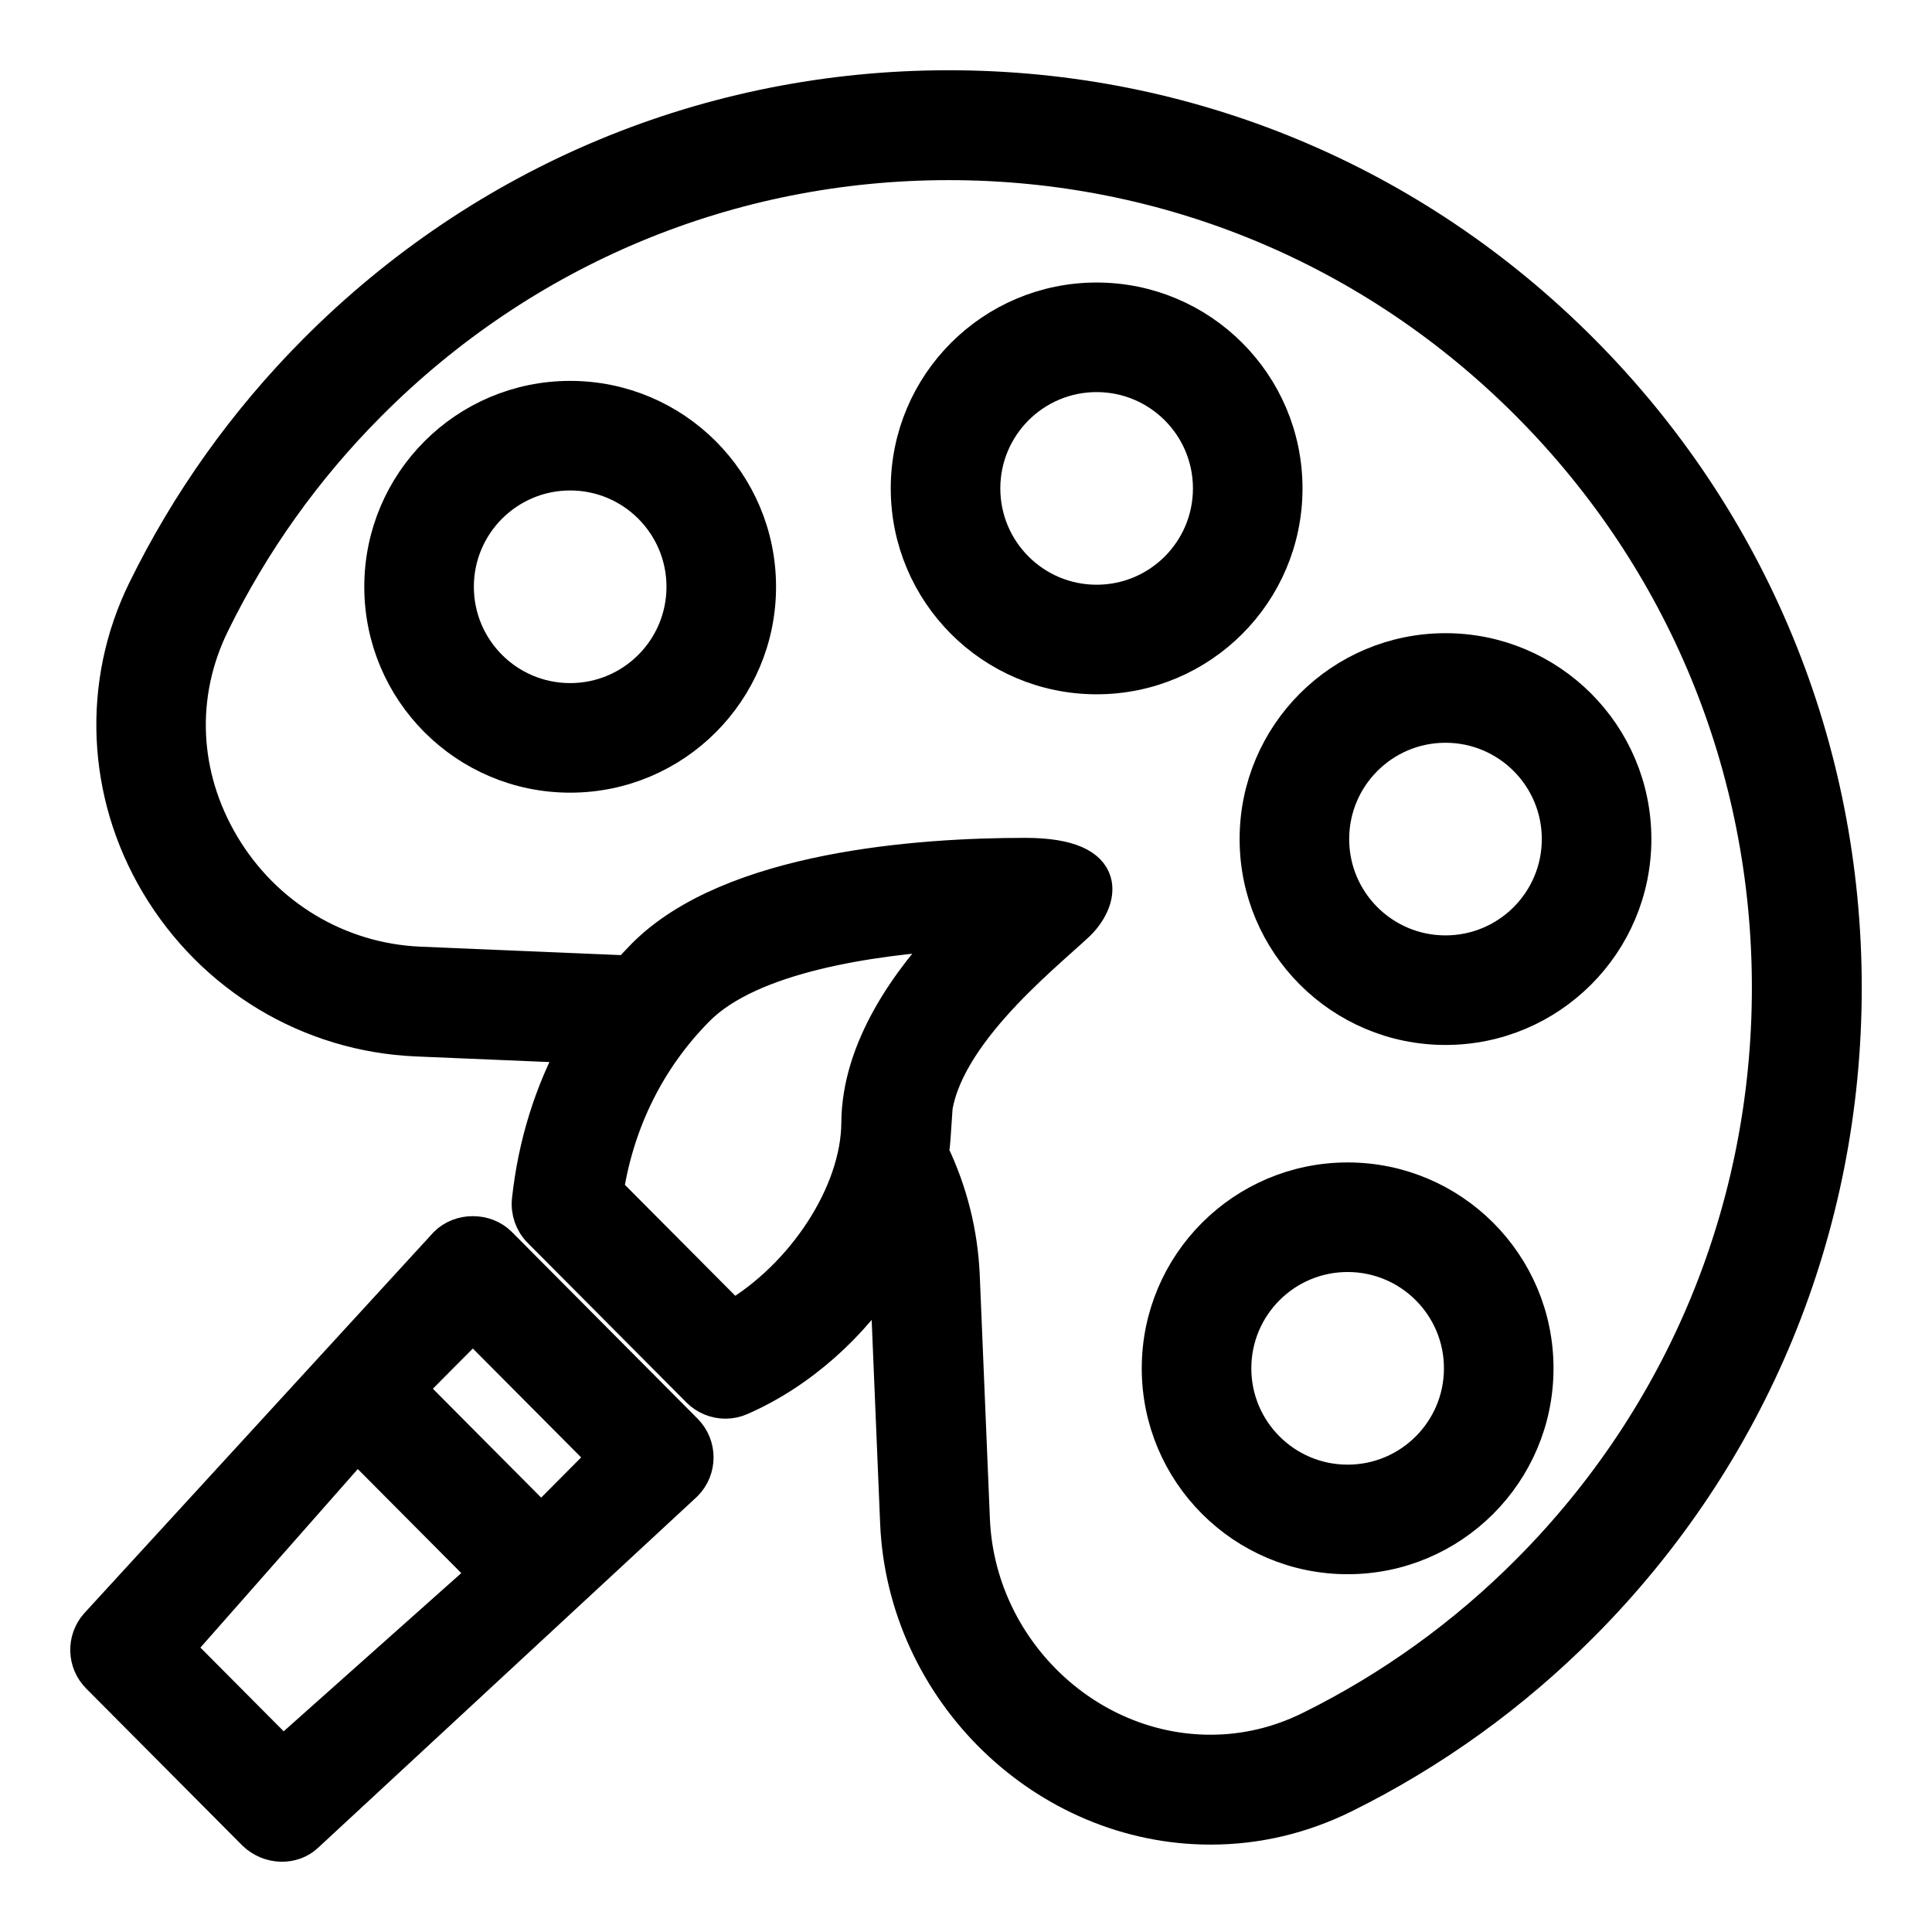 <!DOCTYPE svg PUBLIC "-//W3C//DTD SVG 1.1//EN" "http://www.w3.org/Graphics/SVG/1.1/DTD/svg11.dtd">
<!-- Uploaded to: SVG Repo, www.svgrepo.com, Transformed by: SVG Repo Mixer Tools -->
<svg fill="#000000" height="100px" width="100px" version="1.1" id="Capa_1" xmlns="http://www.w3.org/2000/svg" xmlns:xlink="http://www.w3.org/1999/xlink" viewBox="-24.5 -24.5 539.00 539.00" xml:space="preserve" stroke="#000000" stroke-width="9.8">
<g id="SVGRepo_bgCarrier" stroke-width="0"/>
<g id="SVGRepo_tracerCarrier" stroke-linecap="round" stroke-linejoin="round"/>
<g id="SVGRepo_iconCarrier"> <g> <path d="M114.808,322.637c-3.91-3.931-10.873-3.931-14.782,0L2.607,428.892c-3.634,4.123-3.447,10.355,0.427,14.243l43.581,43.813 c4.206,3.993,10.601,3.993,14.325,0.438l105.701-97.938c4.047-4.063,4.047-10.64,0-14.703L114.808,322.637z M54.439,465.25 l-29.735-29.893l50.397-57.18l36.215,36.41L54.439,465.25z M126.477,400.261L89.35,362.935l18.066-18.164l37.127,37.326 L126.477,400.261z"/> <path d="M351.47,304.704c-29.016,0-52.537,23.523-52.537,52.54c0,29.016,23.521,52.539,52.537,52.539 c29.016,0,52.537-23.523,52.537-52.539C404.007,328.227,380.485,304.704,351.47,304.704z M351.47,389.014 c-17.545,0-31.769-14.224-31.769-31.77c0-17.546,14.224-31.771,31.769-31.771c17.546,0,31.769,14.225,31.769,31.771 C383.239,374.791,369.015,389.014,351.47,389.014z"/> <path d="M378.771,157.05c-29.016,0-52.537,23.523-52.537,52.54c0,29.016,23.522,52.539,52.537,52.539 c29.016,0,52.537-23.523,52.537-52.539C431.308,180.573,407.787,157.05,378.771,157.05z M378.771,241.36 c-17.545,0-31.769-14.224-31.769-31.77s14.224-31.771,31.769-31.771c17.546,0,31.769,14.225,31.769,31.771 S396.317,241.36,378.771,241.36z"/> <path d="M134.568,86.664c-29.016,0-52.537,23.523-52.537,52.54c0,29.016,23.522,52.539,52.537,52.539s52.537-23.523,52.537-52.539 C187.105,110.187,163.583,86.664,134.568,86.664z M134.568,170.974c-17.545,0-31.769-14.224-31.769-31.77 c0-17.546,14.224-31.771,31.769-31.771c17.546,0,31.769,14.225,31.769,31.771C166.337,156.75,152.113,170.974,134.568,170.974z"/> <path d="M333.981,111.759c0-29.017-23.522-52.54-52.537-52.54s-52.537,23.523-52.537,52.54c0,29.016,23.521,52.539,52.537,52.539 S333.981,140.775,333.981,111.759z M281.444,143.529c-17.545,0-31.769-14.224-31.769-31.77c0-17.546,14.223-31.771,31.769-31.771 c17.546,0,31.769,14.225,31.769,31.771C313.213,129.305,298.99,143.529,281.444,143.529z"/> <path d="M416.848,73.562C369.658,26.126,306.918,0,240.185,0C173.452,0,110.711,26.126,63.521,73.562 c-19.451,19.549-35.456,42.001-47.567,66.711c-12.732,25.984-11.388,56.538,3.599,81.749c15.384,25.862,42.369,42.06,72.189,43.313 l44.826,1.888c-7.136,13.057-11.684,27.586-13.355,43.096c-0.337,3.125,0.753,6.241,2.973,8.471l44.294,44.524 c2.001,2.006,4.673,3.075,7.396,3.075c1.405,0,2.83-0.286,4.174-0.876c16.679-7.299,31.149-20.443,40.893-35.806 c0.075,0.913,0.135,1.827,0.173,2.746l2.825,67.84c1.95,46.825,41.107,84.925,87.288,84.925c12.91,0,25.438-2.962,37.238-8.796 c24.593-12.189,46.925-28.275,66.381-47.834C464.023,381.171,490,318.126,490,251.069C490,184.023,464.023,120.979,416.848,73.562z M215.119,288.731c-0.127,19.834-15.424,42.957-35.202,54.503l-35.333-35.514c3.08-19.63,11.82-37.121,25.453-50.836 c14.849-14.927,48.452-19.732,71.706-21.23C228.889,249.084,215.246,268.164,215.119,288.731z M402.065,413.884 c-17.837,17.93-38.312,32.684-60.853,43.842c-8.893,4.41-18.311,6.638-27.983,6.638c-35.15,0-64.96-29.129-66.457-64.948 l-2.825-67.841c-0.498-11.993-3.39-23.549-8.593-34.393c0.022-0.161,0.036-0.319,0.057-0.479c0.18-1.373,0.315-2.743,0.407-4.111 c0.008-0.113,0.02-0.228,0.028-0.341c0,0-0.001,0.001-0.002,0.001c0.07-1.132,0.119-2.263,0.126-3.388 c0.143-22.705,30.18-46.323,40.037-55.603c6.191-5.829,11.053-19.111-14.518-19.111c-29.261,0-81.974,3.636-106.236,28.031 c-1.54,1.548-3.009,3.149-4.446,4.773l-58.188-2.452c-22.76-0.958-43.372-13.349-55.142-33.142 c-11.545-19.416-12.568-41.979-2.799-61.905c11.107-22.674,25.783-43.261,43.627-61.191 c43.244-43.476,100.738-67.412,161.88-67.412c61.143,0,118.636,23.937,161.88,67.412c43.261,43.486,67.084,101.308,67.084,162.804 C469.149,312.577,445.326,370.397,402.065,413.884z"/> </g> </g>
</svg>